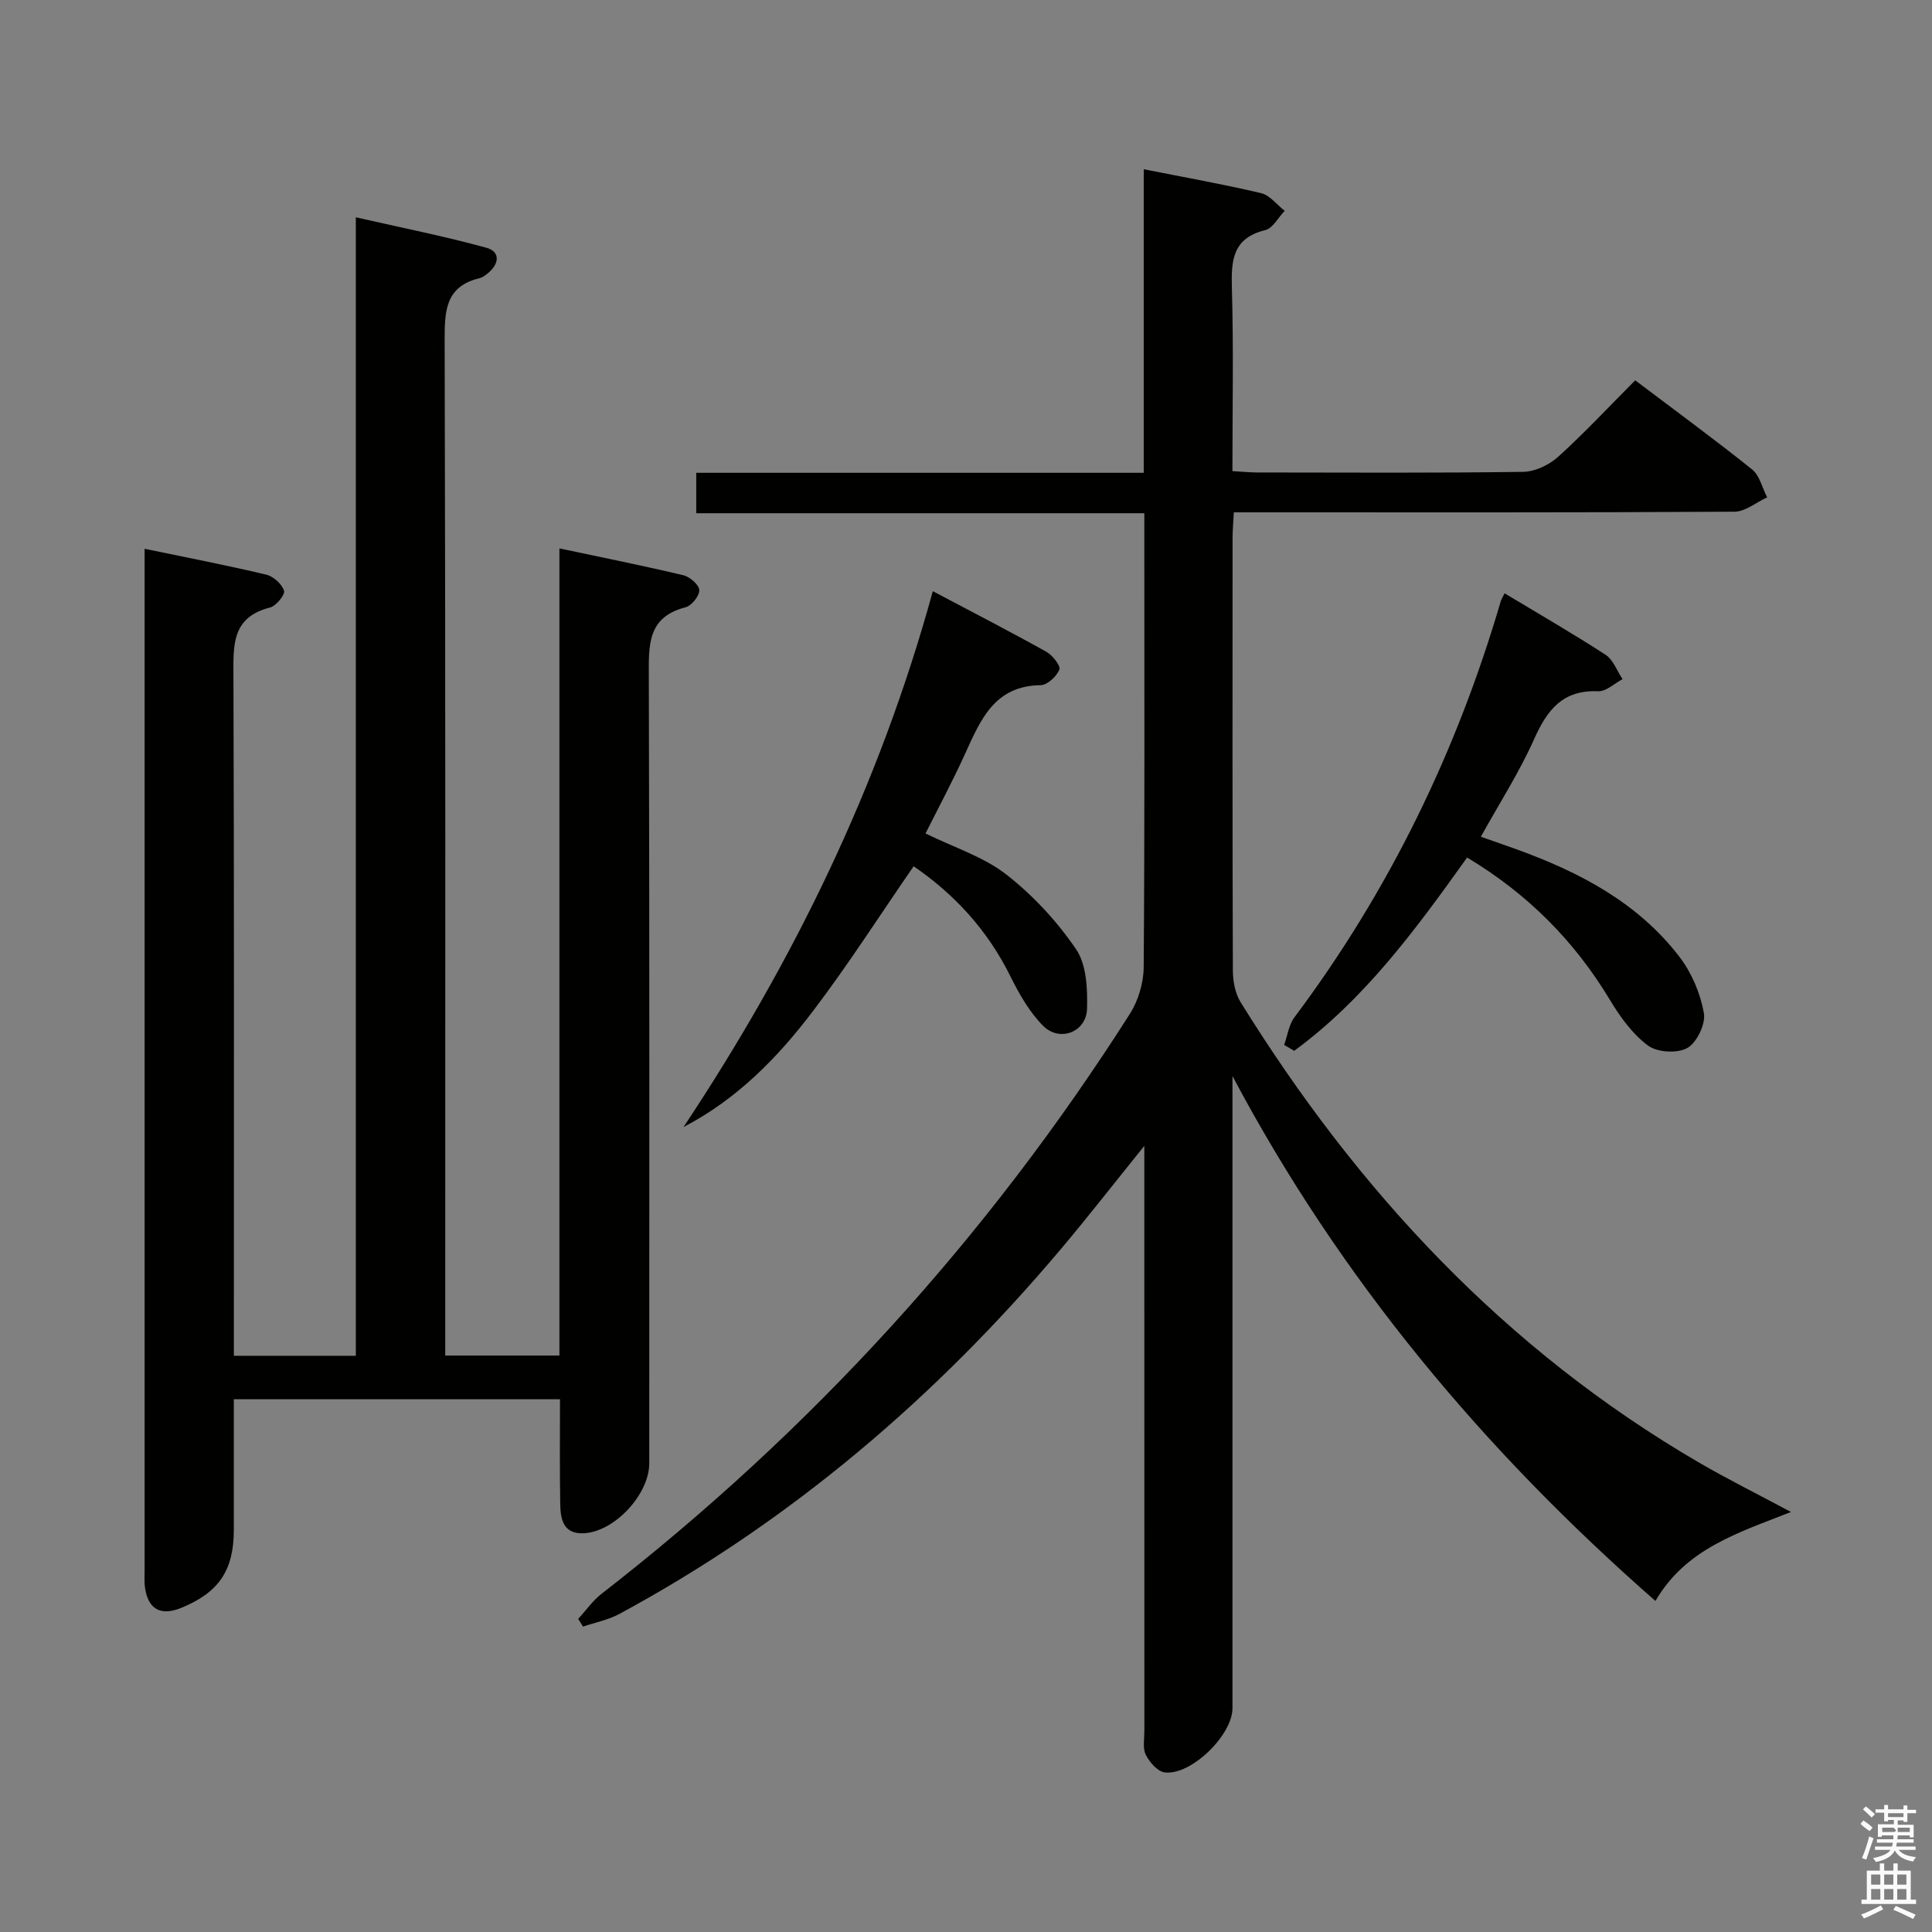 <svg enable-background="new 0 0 400 400" viewBox="0 0 400 400" xmlns="http://www.w3.org/2000/svg"><rect x="0" y="0" width="400" height="400" fill="#808080" stroke="none"/><path d="m385.2 377.6.6-.7c.6.4 1.3.9 1.9 1.5l-.6.7c-.8-.5-1.4-1-1.9-1.5zm.3 7.1c.6-1.4 1.1-2.9 1.5-4.5.3.1.6.3.9.4-.5 1.4-1 2.9-1.5 4.4zm.2-10.1.6-.6c.7.5 1.3 1.1 1.9 1.6l-.7.7c-.6-.6-1.2-1.2-1.8-1.7zm8.4-.8h.8v.9h1.8v.7h-1.8v1.8h-.8v-.3h-1.2v.9h3.3v2.6h-.8v-.4h-2.5c0 .3 0 .6-.1.8h3.4v.7h-3.5c0 .3-.1.6-.1.8h4v.7h-3.5c.7.9 1.9 1.3 3.6 1.5-.2.2-.4.5-.6.9-1.9-.3-3.2-1.1-3.8-2.3-.5 1.1-1.8 2-3.9 2.4-.2-.3-.4-.5-.6-.8 1.9-.4 3.1-.9 3.6-1.7h-3.2v-.7h3.5c.1-.2.1-.5.2-.8h-3.3v-.7h3.4c0-.2 0-.5 0-.8h-2.4v.3h-.8v-2.6h3.3v-.9h-1.2v.3h-.8v-1.8h-1.8v-.7h1.8v-.9h.8v.9h3.2zm-4.4 5.5h2.4c1-.3 0-.6 0-.9h-2.4zm1.2-3.1h3.2v-.8h-3.2zm4.4 2.2h-2.4v.9h2.5v-.9z" fill="#fafafb"/><path d="m389.2 385.8h.9v1.5h1.9v-1.5h.9v1.5h2.7v6h1.1v.9h-11.3v-.9h1.1v-6h2.7zm.2 8.7.5.8c-1.2.6-2.5 1.3-4 1.9-.2-.3-.3-.6-.6-.8 1.6-.6 3-1.3 4.1-1.9zm-2-4.3h1.9v-2.1h-1.9zm0 3.1h1.9v-2.2h-1.9zm2.7-3.1h1.9v-2.1h-1.9zm0 3.1h1.9v-2.2h-1.9zm2.4 1.3c1.4.6 2.7 1.2 4.1 1.8l-.5.9c-1.5-.7-2.8-1.4-4.1-1.9zm2.2-6.5h-1.9v2.1h1.9zm-1.9 5.2h1.9v-2.2h-1.9z" fill="#fafafb"/><g fill="#010100"><path d="m370.8 313.04c-11.03 4.35-21.74 7.58-28.06 18.42-35.56-31.16-65.21-66.56-87.57-108.67v4.89 125.98c0 5.57-8.55 13.96-14.03 13.3-1.47-.18-3.13-2.1-3.91-3.63-.68-1.35-.3-3.26-.3-4.92-.01-38.16-.01-76.32-.01-114.48 0-1.77 0-3.55 0-6.69-6.3 7.81-11.63 14.67-17.23 21.31-25.9 30.72-55.98 56.43-91.44 75.59-2.31 1.25-5.02 1.77-7.54 2.63-.33-.53-.67-1.06-1-1.59 1.59-1.74 2.98-3.75 4.81-5.18 43.41-33.71 79.9-73.72 109.4-120.08 1.75-2.74 2.84-6.41 2.87-9.66.22-29.33.13-58.65.13-87.98 0-1.82 0-3.63 0-6.02-31.01 0-61.73 0-92.77 0 0-2.97 0-5.36 0-8.37h92.65c0-21.19 0-41.79 0-62.85 8.46 1.68 16.43 3.09 24.3 4.95 1.81.43 3.26 2.4 4.88 3.66-1.33 1.38-2.45 3.6-4.02 3.99-6.8 1.67-7.07 6.29-6.91 12.05.36 12.46.11 24.93.11 37.85 2 .11 3.6.28 5.21.28 18.33.02 36.66.13 54.99-.13 2.45-.03 5.36-1.43 7.23-3.11 5.43-4.91 10.43-10.28 15.96-15.84 8.16 6.17 16.31 12.13 24.19 18.44 1.58 1.26 2.11 3.83 3.13 5.79-2.25 1.03-4.5 2.96-6.76 2.97-32.49.2-64.99.13-97.48.13-1.95 0-3.91 0-6.18 0-.11 2.12-.26 3.74-.26 5.36-.01 29.83-.04 59.66.06 89.48.01 2.2.46 4.73 1.59 6.56 24.22 39.08 54.77 71.92 94.8 95.27 5.99 3.49 12.22 6.58 19.16 10.3z"/><path d="m115.94 289.7c-22.64 0-44.72 0-67.53 0v27.03c0 8.4-3.1 12.99-10.91 16.17-4.23 1.72-6.83.29-7.48-4.19-.17-1.14-.08-2.33-.08-3.5 0-68.82 0-137.65 0-206.47 0-1.48 0-2.95 0-5.12 8.76 1.82 17 3.41 25.17 5.35 1.49.35 3.23 1.93 3.7 3.34.26.79-1.64 3.15-2.9 3.47-7.99 2.01-7.6 7.87-7.58 14.26.16 44.83.09 89.65.09 134.48v6.18h25.25c0-78.15 0-156.22 0-235.71 9.52 2.17 18.34 3.92 26.99 6.29 3.02.83 2.7 3.37.34 5.3-.51.42-1.09.86-1.71 1.01-7.08 1.71-7.24 6.76-7.23 12.87.19 67.99.12 135.98.12 203.97v6.22h23.64c0-55.46 0-110.86 0-167.11 9 1.91 17.37 3.58 25.67 5.56 1.34.32 3.25 1.98 3.29 3.07.04 1.2-1.59 3.24-2.84 3.56-7.92 2.04-7.63 7.82-7.61 14.26.16 54.33.09 108.65.09 162.98 0 6.46-7.25 14.25-13.66 14.48-4.21.15-4.73-3.02-4.77-6.14-.12-6.97-.05-13.97-.05-21.61z"/><path d="m141.52 233.34c22.74-34.25 40.53-70.56 51.61-110.94 8.15 4.31 15.9 8.3 23.5 12.54 1.28.71 3.01 2.91 2.7 3.69-.57 1.42-2.5 3.21-3.88 3.23-9.51.12-12.41 7.1-15.59 14.1-2.59 5.71-5.56 11.25-8.24 16.6 5.95 2.92 12.02 4.83 16.72 8.49 5.52 4.31 10.51 9.69 14.45 15.48 2.17 3.18 2.38 8.17 2.27 12.32-.14 4.84-5.66 6.98-9.1 3.53-2.84-2.86-4.97-6.62-6.79-10.29-4.7-9.5-11.55-16.94-20.01-22.74-6.98 10.11-13.49 20.3-20.78 29.9-7.28 9.62-15.69 18.27-26.86 24.09z"/><path d="m303.75 177.54c-10.75 15.07-21.31 29.4-35.8 40.02-.69-.41-1.39-.82-2.08-1.22.69-1.92.96-4.16 2.13-5.72 19.55-26.09 33.57-54.91 42.72-86.15.14-.46.42-.88.79-1.63 7.04 4.24 14.09 8.3 20.9 12.72 1.59 1.04 2.37 3.33 3.52 5.05-1.68.88-3.41 2.59-5.05 2.51-7.35-.33-10.56 3.87-13.27 9.94-3.03 6.78-7.09 13.11-11.02 20.18 2.63.92 5.06 1.76 7.47 2.63 13.01 4.71 25.07 11.03 33.66 22.24 2.52 3.29 4.32 7.55 5.05 11.62.41 2.24-1.44 6.11-3.42 7.24-2.05 1.17-6.22.93-8.14-.49-3.21-2.38-5.78-5.94-7.88-9.44-7.35-12.22-17.03-21.97-29.58-29.5z"/></g></svg>